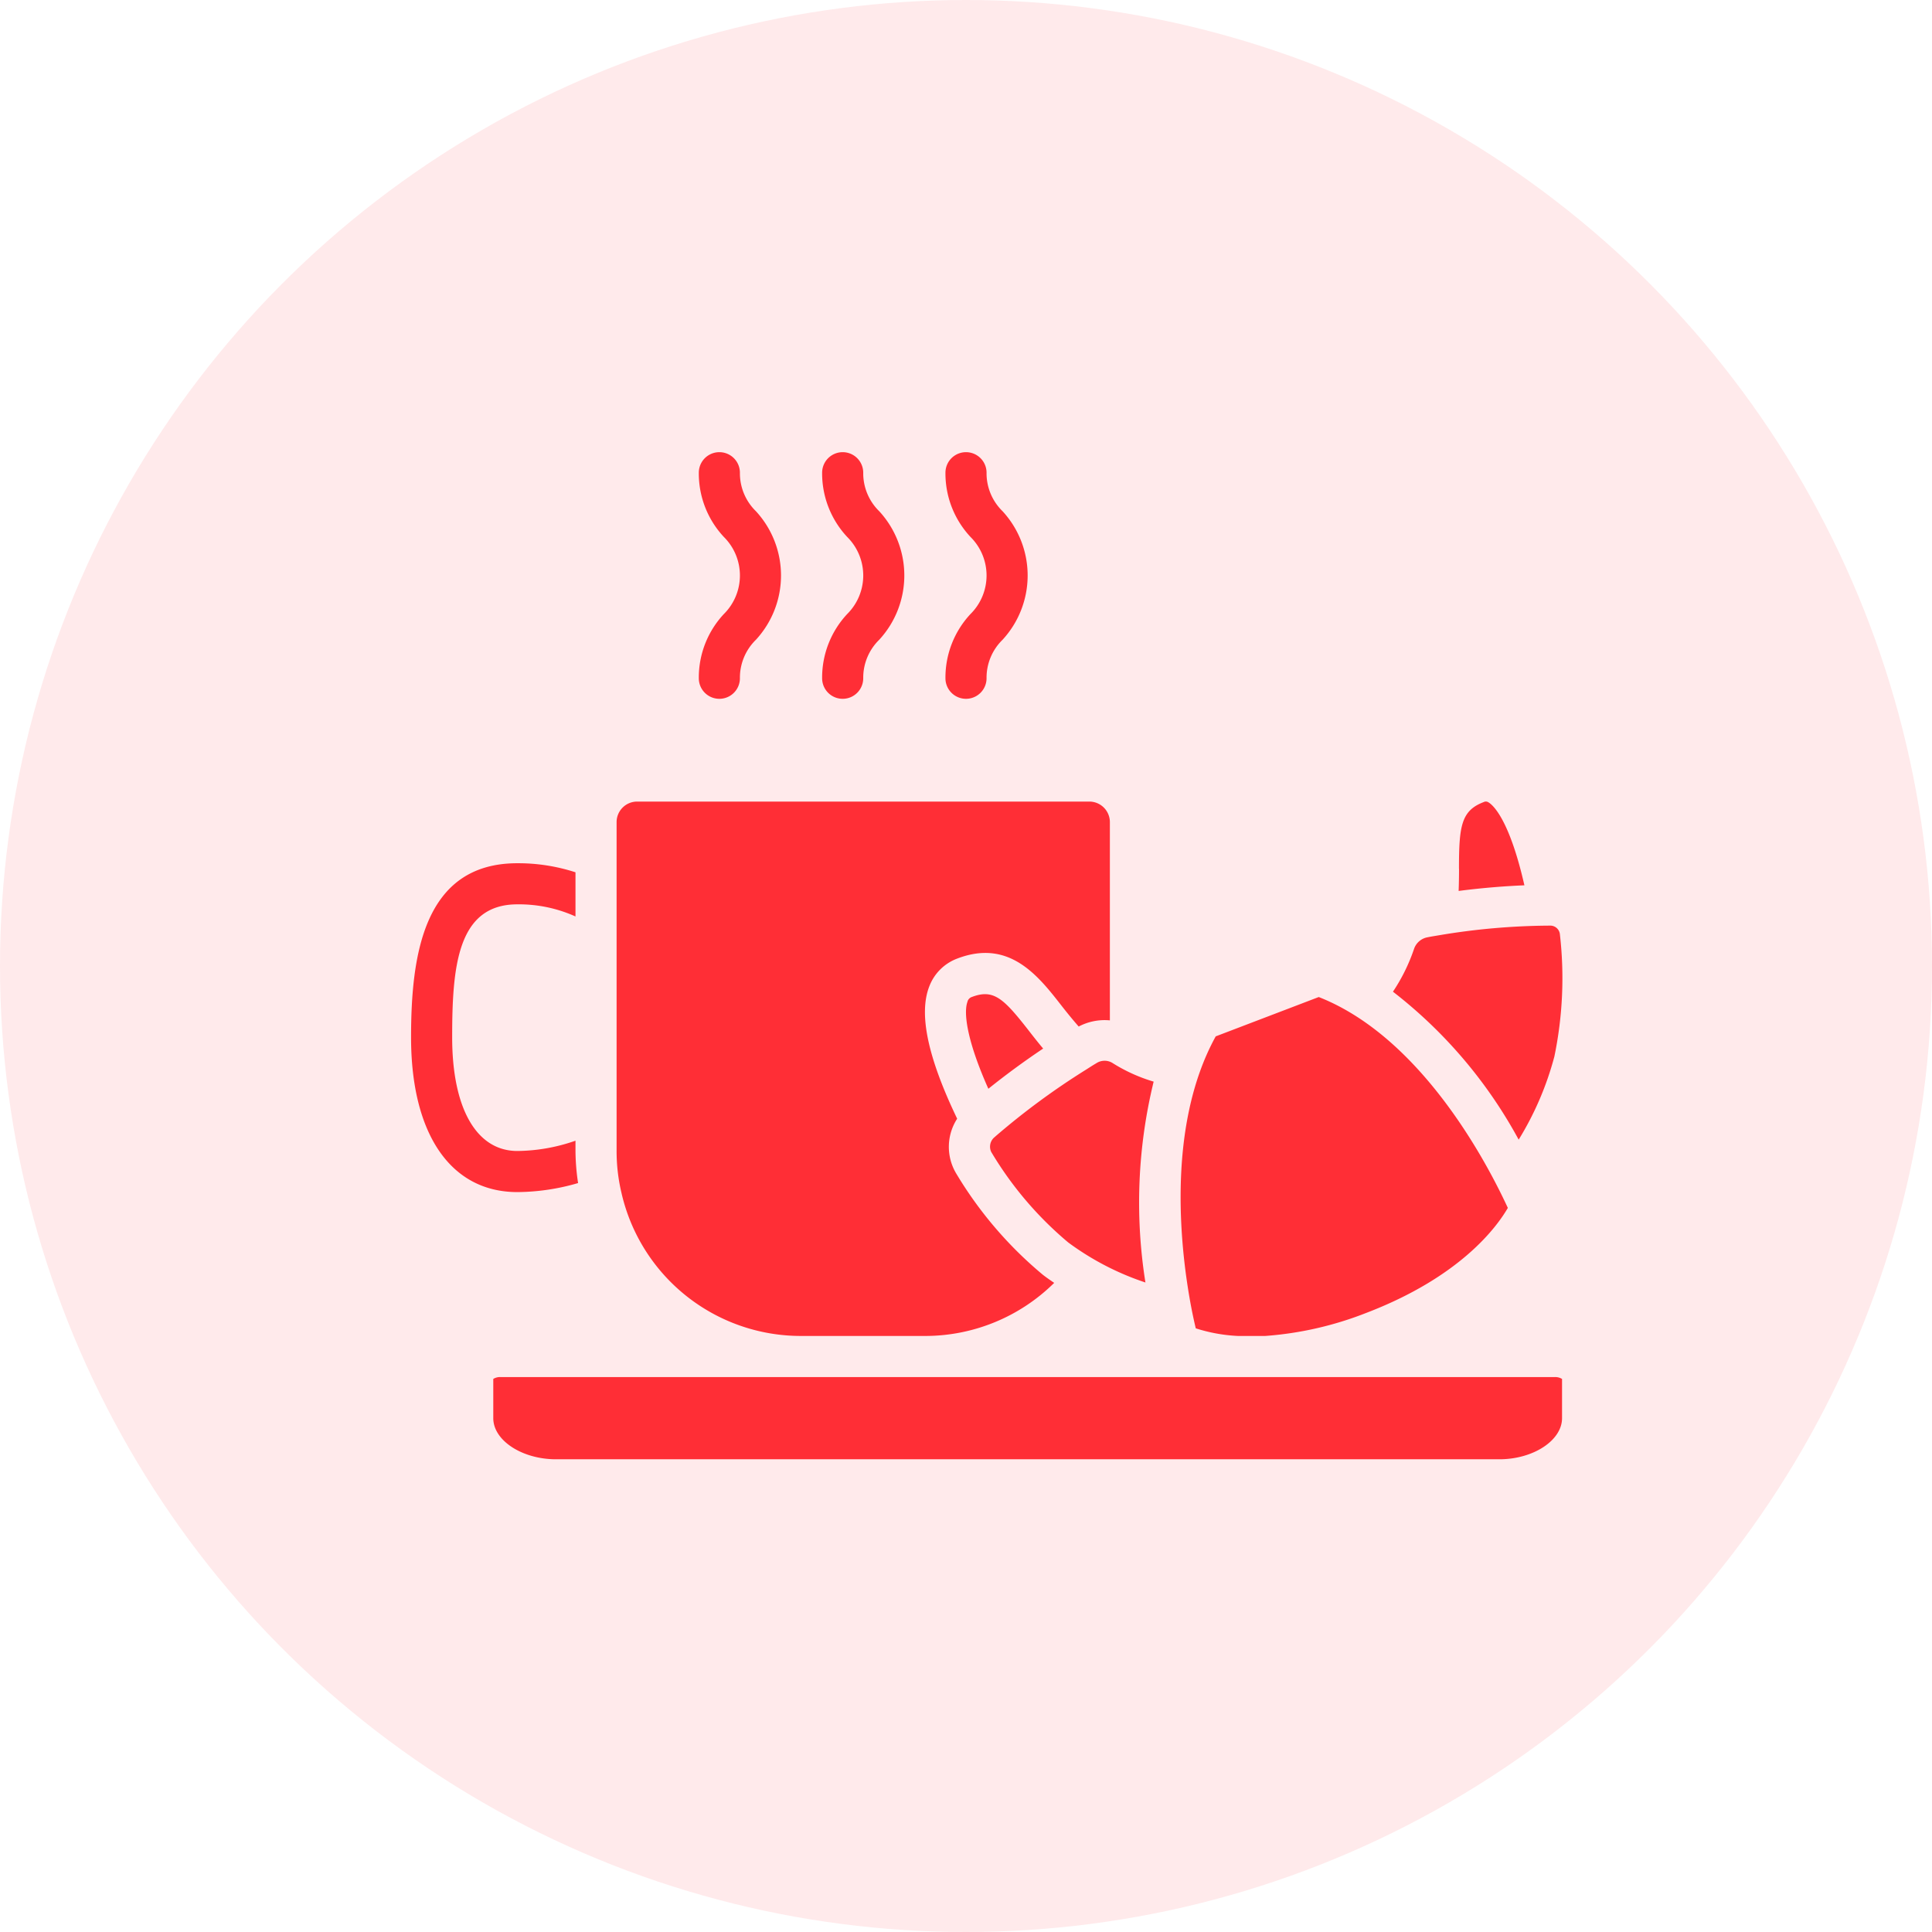 <svg xmlns="http://www.w3.org/2000/svg" width="94" height="94" viewBox="0 0 94 94">
    <circle cx="47" cy="47" r="47" style="opacity:.1;fill:#ff2e36"/>
    <path d="M7.05 49C5.4 49 4 48.084 4 47v-1.909A.624.624 0 0 1 4.35 45h51.3a.63.63 0 0 1 .35.091V47c0 1.084-1.4 2-3.05 2zm33.183-6a7.935 7.935 0 0 1-2.054-.371 24.371 24.371 0 0 1-.212-.985c-.476-2.477-1.308-8.7 1.183-13.22l5.013-1.914c5.352 2.1 8.6 8.971 9.2 10.26-.554.957-2.333 3.37-6.908 5.116A16.71 16.71 0 0 1 41.554 43zM25 43h-6.037a8.952 8.952 0 0 1-8.73-6.979A8.777 8.777 0 0 1 10 34V18a1 1 0 0 1 1-1h22a1 1 0 0 1 1 1v9.645a2.714 2.714 0 0 0-1.517.3c-.289-.33-.567-.671-.832-1.01-1.133-1.453-2.54-3.263-5.068-2.3A2.326 2.326 0 0 0 25.211 26c-.52 1.343-.067 3.459 1.359 6.43a2.523 2.523 0 0 0-.045 2.668 19.248 19.248 0 0 0 4.229 4.937c.176.135.356.258.537.382A8.929 8.929 0 0 1 25.01 43zm6.979-4.545a17.268 17.268 0 0 1-3.753-4.41.6.6 0 0 1 .18-.731l.038-.035a35.512 35.512 0 0 1 4.39-3.232c.158-.1.319-.206.511-.319a.733.733 0 0 1 .77-.017 8.018 8.018 0 0 0 2.015.915 24.8 24.8 0 0 0-.4 9.773 13.4 13.4 0 0 1-3.75-1.944zM0 28.47C0 24.527.588 20 5.171 20A9.017 9.017 0 0 1 8 20.441v2.149A6.7 6.7 0 0 0 5.171 22C2.242 22 2 25.061 2 28.47 2 31.933 3.185 34 5.171 34A8.764 8.764 0 0 0 8 33.5v.5a10.914 10.914 0 0 0 .126 1.561A10.744 10.744 0 0 1 5.171 36C1.933 36 0 33.185 0 28.47zm47.773-2.22a8.846 8.846 0 0 0 1.027-2.085.855.855 0 0 1 .671-.565c.184-.038.368-.065.571-.1a33.221 33.221 0 0 1 5.284-.464h.067a.469.469 0 0 1 .5.4 18.763 18.763 0 0 1-.266 5.967 15.049 15.049 0 0 1-1.737 4.046 22.891 22.891 0 0 0-6.117-7.199zm-20.7.478a.33.33 0 0 1 .218-.223c1.06-.4 1.544.077 2.78 1.661.212.272.438.562.683.851a38.174 38.174 0 0 0-2.666 1.956c-1.036-2.318-1.222-3.703-1.012-4.245zm23.912-6.457c0-2.072.106-2.829 1.2-3.245a.227.227 0 0 1 .236.012c.171.1.993.726 1.748 4.036-.841.035-1.931.11-3.2.274a28.8 28.8 0 0 0 .019-1.076zM26 11a4.527 4.527 0 0 1 1.219-3.125 2.641 2.641 0 0 0 0-3.75A4.527 4.527 0 0 1 26 1a1 1 0 1 1 2 0 2.577 2.577 0 0 0 .781 1.875 4.617 4.617 0 0 1 0 6.25A2.579 2.579 0 0 0 28 11a1 1 0 1 1-2 0zm-6 0a4.528 4.528 0 0 1 1.22-3.125 2.643 2.643 0 0 0 0-3.75A4.528 4.528 0 0 1 20 1a1 1 0 0 1 2 0 2.58 2.58 0 0 0 .78 1.875 4.616 4.616 0 0 1 0 6.25A2.583 2.583 0 0 0 22 11a1 1 0 0 1-2 0zm-6 0a4.527 4.527 0 0 1 1.219-3.125 2.641 2.641 0 0 0 0-3.75A4.527 4.527 0 0 1 14 1a1 1 0 1 1 2 0 2.577 2.577 0 0 0 .781 1.875 4.617 4.617 0 0 1 0 6.25A2.579 2.579 0 0 0 16 11a1 1 0 1 1-2 0z" transform="translate(20 22)" style="fill:#ff2e36"/>
</svg>
